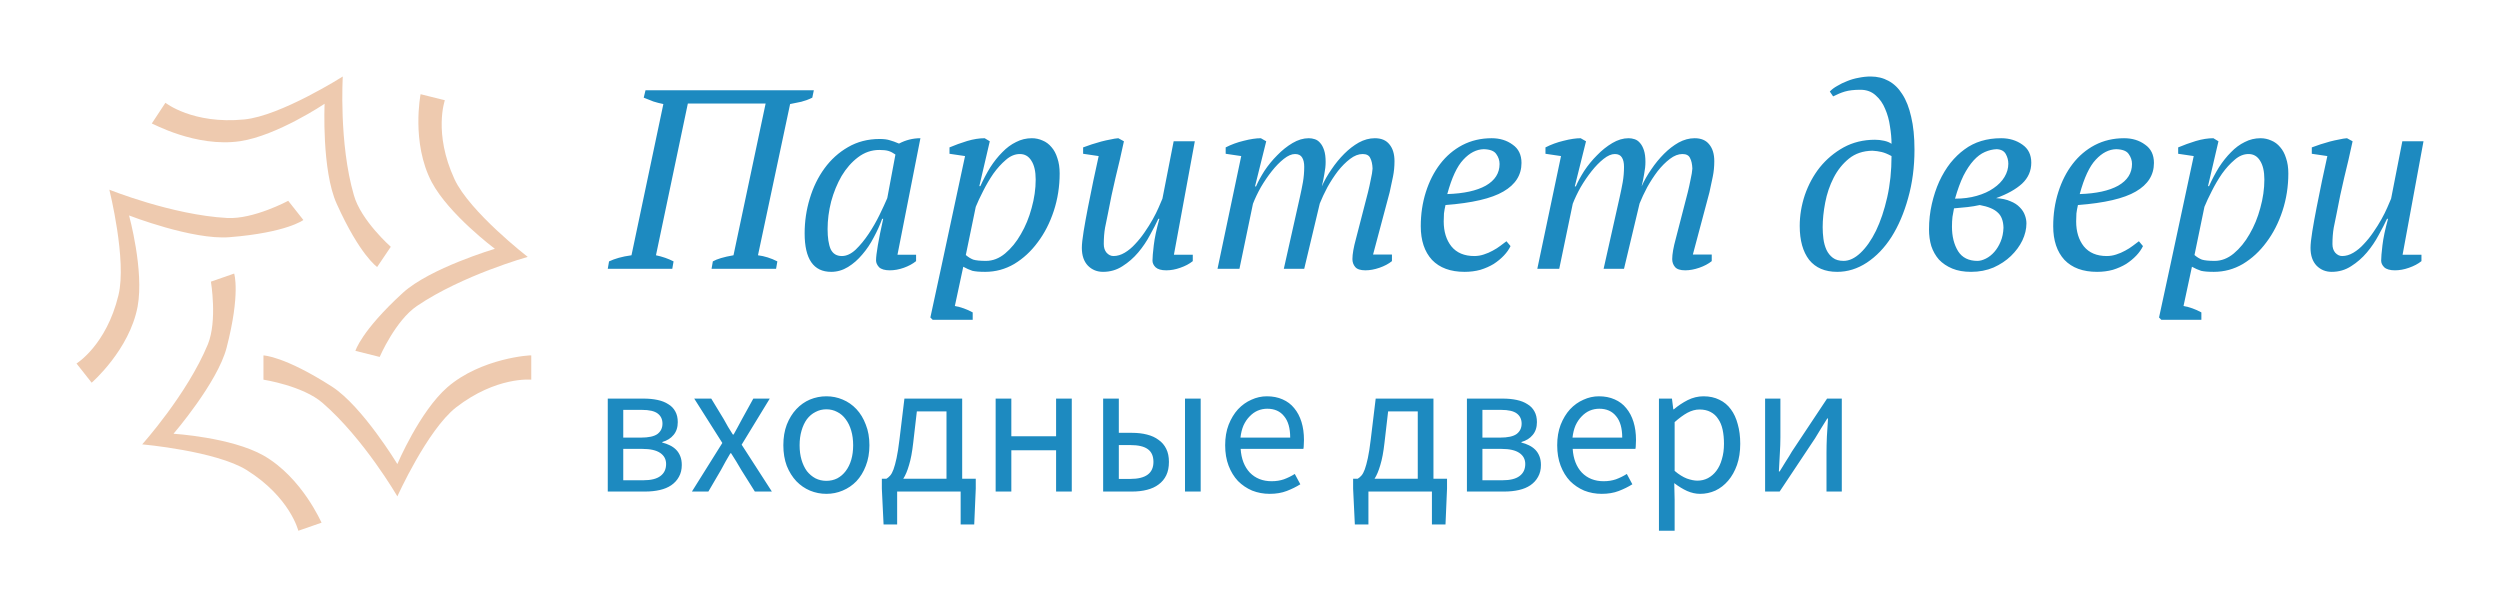 <svg version="1.1" xmlns="http://www.w3.org/2000/svg" viewBox="-2460.909 -1079.296 10038.509 2438.4"><desc>Created with Snap</desc><defs></defs><g><g transform="matrix(20.289,0,0,20.289,-2255.155,-873.542)"><g><path d="M78.4,66.5c-5.5,4.8-9.9,15.2-9.9,15.2s-6.9-11.4-12.9-15.3c-9.5-6.1-13.6-6.2-13.6-6.2V65c0,0,7.8,1.2,11.7,4.6   c8.2,7.1,14.8,18.5,14.8,18.5S74.4,75,80.1,70.5C88.1,64.3,95,65,95,65v-4.8C95,60.1,85.1,60.7,78.4,66.5z" fill="#eecaaf" style=""></path><path d="M42,80c-6.4-3.6-17.8-4.3-17.8-4.3s8.7-10.1,10.5-17C37.5,47.9,36.2,44,36.2,44l-4.6,1.6c0,0,1.3,7.7-0.6,12.4   c-4.1,9.9-13,19.8-13,19.8s14.6,1.3,20.7,5.1c8.6,5.4,10.2,12,10.2,12l4.6-1.6C53.5,93.4,49.7,84.4,42,80z" fill="#eecaaf" style=""></path><path d="M35.3,36.8c11.3-0.9,14.6-3.4,14.6-3.4l-3-3.8c0,0-6.9,3.7-12.1,3.4c-10.9-0.6-23.3-5.6-23.3-5.6s3.5,14,1.8,20.9   C10.9,58.2,5,61.8,5,61.8l3,3.8c0,0,7.5-6.5,9.1-15.1c1.3-7.1-1.7-18-1.7-18S28,37.4,35.3,36.8z" fill="#eecaaf" style=""></path><path d="M37.4,17.8c7.3-1.1,16.7-7.4,16.7-7.4s-0.6,13.2,2.4,19.8c4.6,10.2,8,12.5,8,12.5l2.7-4c0,0-5.9-5.2-7.3-10.2   C56.9,18.2,57.7,5,57.7,5s-12.3,7.8-19.5,8.5c-10.2,1-15.6-3.3-15.6-3.3l-2.7,4.1C19.9,14.2,28.6,19.1,37.4,17.8z" fill="#eecaaf" style=""></path><path d="M65,60.5c0,0,3.1-7.2,7.4-10.1c9-6.1,21.9-9.7,21.9-9.7s-11.5-8.9-14.5-15.4c-4.2-9.1-1.9-15.6-1.9-15.6l-4.8-1.2   c0,0-1.9,9.6,2.2,17.4c3.4,6.4,12.5,13.2,12.5,13.2S75,42.9,69.6,47.8c-8.3,7.6-9.4,11.5-9.4,11.5L65,60.5z" fill="#eecaaf" style=""></path></g><desc>Created with Snap</desc><defs></defs></g><g><g transform="matrix(1.024,0,0,-1.024,0,0)"><path d="M238 29L233 0L-20 0L-15 29Q2 37 23 43Q44 49 73 53L198 646Q178 650 159 656Q140 663 121 671L128 700L788 700L782 671Q762 661 739 655Q717 650 695 646L569 53Q608 48 645 29L640 0L387 0L392 29Q404 36 424 42Q444 48 473 53L599 648L294 648L169 53Q207 45 238 29ZM898 50Q925 50 952 75Q979 101 1003 137Q1027 173 1046 212Q1065 251 1076 277L1108 448Q1094 458 1081 462Q1068 466 1045 466Q999 466 961 437Q924 409 897 364Q871 319 856 264Q842 209 842 156Q842 105 854 77Q867 50 898 50ZM1060 196L1056 196Q1043 160 1023 123Q1004 86 978 56Q953 26 922 7Q891 -12 856 -12Q752 -12 752 139Q752 209 772 275Q792 342 830 394Q868 446 922 477Q977 509 1046 509Q1071 509 1086 504Q1101 500 1122 491Q1162 512 1206 512L1116 55L1189 55L1189 30Q1169 14 1141 4Q1113 -6 1086 -6Q1057 -6 1044 6Q1032 19 1032 33Q1032 51 1039 92Q1046 133 1060 196ZM1374 8L1341 -146Q1376 -152 1411 -171L1411 -200L1254 -200L1245 -191L1288 8L1381 442L1320 451L1320 476Q1353 490 1389 501Q1426 512 1458 512L1478 500L1437 324L1441 324Q1459 364 1480 398Q1502 432 1527 457Q1552 483 1581 497Q1610 512 1643 512Q1665 512 1685 503Q1705 495 1720 477Q1735 460 1743 434Q1752 408 1752 374Q1752 297 1729 227Q1706 157 1666 104Q1627 51 1574 19Q1521 -12 1460 -12Q1443 -12 1431 -11Q1419 -10 1410 -8Q1401 -5 1392 -1Q1384 3 1374 8ZM1596 450Q1567 450 1541 427Q1515 405 1492 373Q1470 341 1452 305Q1434 270 1423 243L1384 54Q1398 42 1413 36Q1429 31 1463 31Q1503 31 1538 60Q1574 90 1600 136Q1627 182 1642 238Q1658 295 1658 350Q1658 398 1641 424Q1625 450 1596 450ZM2200 55L2274 55L2274 30Q2254 14 2225 4Q2197 -6 2170 -6Q2141 -6 2128 6Q2116 18 2116 32Q2116 50 2121 92Q2126 135 2143 196L2139 196Q2126 168 2106 132Q2087 96 2060 64Q2033 32 1998 10Q1964 -12 1922 -12Q1887 -12 1863 12Q1839 37 1839 82Q1839 104 1846 147Q1853 190 1863 241Q1873 292 1884 345Q1896 399 1905 442L1844 451L1844 476Q1860 482 1878 488Q1897 494 1915 499Q1934 504 1951 507Q1968 511 1982 512L2004 500Q1988 425 1971 357Q1955 290 1941 215Q1936 191 1930 161Q1925 132 1925 97Q1925 76 1936 63Q1948 50 1963 50Q1985 50 2007 63Q2029 76 2048 97Q2068 118 2085 143Q2103 169 2117 194Q2131 219 2140 240Q2150 262 2155 275L2199 500L2282 500L2200 55ZM2914 118L2961 300Q2967 324 2972 350Q2978 376 2979 393Q2978 419 2970 434Q2963 450 2940 450Q2916 450 2891 431Q2866 412 2843 383Q2821 354 2802 320Q2784 286 2772 256L2711 0L2631 0L2694 281Q2701 312 2706 340Q2711 369 2711 400Q2711 423 2703 436Q2695 450 2675 450Q2655 450 2631 431Q2607 412 2584 383Q2561 354 2541 320Q2522 286 2510 255L2457 0L2371 0L2464 442L2403 451L2403 476Q2436 493 2474 502Q2513 512 2541 512L2562 500L2518 323L2522 323Q2534 351 2555 384Q2577 417 2605 445Q2633 474 2665 493Q2697 512 2729 512Q2741 512 2753 508Q2765 504 2774 493Q2783 483 2789 465Q2795 447 2795 419Q2795 397 2790 372Q2786 347 2780 323Q2795 357 2818 390Q2841 424 2868 451Q2895 478 2925 495Q2956 512 2988 512Q3026 512 3045 488Q3065 464 3065 422Q3065 390 3059 361Q3053 333 3046 300L2981 56L3055 56L3055 30Q3035 14 3006 4Q2977 -6 2951 -6Q2922 -6 2911 7Q2900 20 2900 38Q2900 67 2914 118ZM3504 108L3520 89Q3511 70 3494 52Q3477 34 3454 19Q3431 5 3402 -4Q3373 -12 3340 -12Q3257 -12 3212 35Q3168 83 3168 167Q3168 238 3188 301Q3208 364 3244 411Q3280 458 3331 485Q3383 512 3446 512Q3494 512 3528 487Q3563 463 3563 415Q3563 344 3492 303Q3422 262 3265 250Q3261 233 3259 217Q3258 201 3258 186Q3258 126 3288 88Q3319 50 3378 50Q3397 50 3415 56Q3434 62 3450 71Q3467 80 3480 90Q3494 100 3504 108ZM3415 469Q3372 468 3335 428Q3298 389 3272 293Q3369 296 3423 326Q3477 357 3477 411Q3477 432 3464 450Q3452 468 3415 469ZM4168 118L4215 300Q4221 324 4226 350Q4232 376 4233 393Q4232 419 4224 434Q4217 450 4194 450Q4170 450 4145 431Q4120 412 4097 383Q4075 354 4056 320Q4038 286 4026 256L3965 0L3885 0L3948 281Q3955 312 3960 340Q3965 369 3965 400Q3965 423 3957 436Q3949 450 3929 450Q3909 450 3885 431Q3861 412 3838 383Q3815 354 3795 320Q3776 286 3764 255L3711 0L3625 0L3718 442L3657 451L3657 476Q3690 493 3728 502Q3767 512 3795 512L3816 500L3772 323L3776 323Q3788 351 3809 384Q3831 417 3859 445Q3887 474 3919 493Q3951 512 3983 512Q3995 512 4007 508Q4019 504 4028 493Q4037 483 4043 465Q4049 447 4049 419Q4049 397 4044 372Q4040 347 4034 323Q4049 357 4072 390Q4095 424 4122 451Q4149 478 4179 495Q4210 512 4242 512Q4280 512 4299 488Q4319 464 4319 422Q4319 390 4313 361Q4307 333 4300 300L4235 56L4309 56L4309 30Q4289 14 4260 4Q4231 -6 4205 -6Q4176 -6 4165 7Q4154 20 4154 38Q4154 67 4168 118ZM4654 168Q4654 229 4674 289Q4695 350 4733 398Q4772 446 4826 476Q4881 506 4949 506Q4967 506 4985 502Q5003 498 5014 490Q5014 521 5008 558Q5003 595 4989 627Q4976 659 4952 680Q4928 702 4892 702Q4855 702 4831 695Q4808 688 4785 676L4772 695Q4783 707 4801 717Q4819 728 4840 736Q4862 745 4885 749Q4909 754 4932 754Q4971 754 5002 737Q5034 720 5056 685Q5079 650 5091 596Q5104 542 5104 467Q5104 365 5079 277Q5055 190 5014 125Q4973 61 4917 24Q4862 -12 4801 -12Q4729 -12 4691 35Q4654 83 4654 168ZM4939 463Q4884 462 4847 432Q4810 402 4787 357Q4764 312 4754 260Q4744 208 4744 163Q4744 140 4747 117Q4750 94 4759 74Q4768 55 4784 43Q4800 31 4826 31Q4859 31 4892 62Q4926 94 4953 149Q4980 205 4997 280Q5014 355 5014 442Q4992 454 4975 458Q4958 462 4939 463ZM5562 416Q5562 368 5526 334Q5490 301 5424 277Q5458 275 5480 265Q5503 256 5517 241Q5531 227 5537 210Q5543 194 5543 178Q5543 145 5527 111Q5511 78 5482 50Q5454 23 5414 5Q5374 -12 5326 -12Q5283 -12 5252 1Q5221 14 5200 36Q5180 59 5170 89Q5161 119 5161 154Q5161 206 5172 254Q5183 302 5201 342Q5220 383 5245 415Q5271 447 5300 468Q5359 512 5444 512Q5492 512 5527 487Q5562 463 5562 416ZM5453 161Q5452 202 5430 221Q5409 241 5360 250Q5338 245 5312 242Q5286 239 5259 237Q5256 223 5253 204Q5251 186 5251 165Q5251 108 5275 69Q5299 31 5351 31Q5366 31 5384 40Q5402 49 5417 66Q5432 83 5442 107Q5452 131 5453 161ZM5426 469Q5403 468 5380 458Q5357 448 5336 425Q5315 402 5296 365Q5278 328 5263 275Q5310 275 5348 286Q5387 297 5414 316Q5442 335 5457 360Q5472 385 5472 412Q5472 432 5462 450Q5452 468 5426 469ZM5984 108L6000 89Q5991 70 5974 52Q5957 34 5934 19Q5911 5 5882 -4Q5853 -12 5820 -12Q5737 -12 5692 35Q5648 83 5648 167Q5648 238 5668 301Q5688 364 5724 411Q5760 458 5811 485Q5863 512 5926 512Q5974 512 6008 487Q6043 463 6043 415Q6043 344 5972 303Q5902 262 5745 250Q5741 233 5739 217Q5738 201 5738 186Q5738 126 5768 88Q5799 50 5858 50Q5877 50 5895 56Q5914 62 5930 71Q5947 80 5960 90Q5974 100 5984 108ZM5895 469Q5852 468 5815 428Q5778 389 5752 293Q5849 296 5903 326Q5957 357 5957 411Q5957 432 5944 450Q5932 468 5895 469ZM6192 8L6159 -146Q6194 -152 6229 -171L6229 -200L6072 -200L6063 -191L6106 8L6199 442L6138 451L6138 476Q6171 490 6207 501Q6244 512 6276 512L6296 500L6255 324L6259 324Q6277 364 6298 398Q6320 432 6345 457Q6370 483 6399 497Q6428 512 6461 512Q6483 512 6503 503Q6523 495 6538 477Q6553 460 6561 434Q6570 408 6570 374Q6570 297 6547 227Q6524 157 6484 104Q6445 51 6392 19Q6339 -12 6278 -12Q6261 -12 6249 -11Q6237 -10 6228 -8Q6219 -5 6210 -1Q6202 3 6192 8ZM6414 450Q6385 450 6359 427Q6333 405 6310 373Q6288 341 6270 305Q6252 270 6241 243L6202 54Q6216 42 6231 36Q6247 31 6281 31Q6321 31 6356 60Q6392 90 6418 136Q6445 182 6460 238Q6476 295 6476 350Q6476 398 6459 424Q6443 450 6414 450ZM7018 55L7092 55L7092 30Q7072 14 7043 4Q7015 -6 6988 -6Q6959 -6 6946 6Q6934 18 6934 32Q6934 50 6939 92Q6944 135 6961 196L6957 196Q6944 168 6924 132Q6905 96 6878 64Q6851 32 6816 10Q6782 -12 6740 -12Q6705 -12 6681 12Q6657 37 6657 82Q6657 104 6664 147Q6671 190 6681 241Q6691 292 6702 345Q6714 399 6723 442L6662 451L6662 476Q6678 482 6696 488Q6715 494 6733 499Q6752 504 6769 507Q6786 511 6800 512L6822 500Q6806 425 6789 357Q6773 290 6759 215Q6754 191 6748 161Q6743 132 6743 97Q6743 76 6754 63Q6766 50 6781 50Q6803 50 6825 63Q6847 76 6866 97Q6886 118 6903 143Q6921 169 6935 194Q6949 219 6958 240Q6968 262 6973 275L7017 500L7100 500L7018 55Z" fill="#1d8ac0" style=""></path></g></g><g transform="matrix(0.75,0,0,0.75,-83.456,894.464)"><g transform="matrix(1.024,0,0,-1.024,0,0)"><path d="M277 0L82 0L82 486L269 486Q309 486 342 479Q375 472 398 457Q422 443 435 419Q448 396 448 363Q448 322 426 296Q405 270 367 259L367 256Q388 251 406 242Q425 233 439 219Q453 205 461 185Q469 165 469 139Q469 103 454 77Q440 51 414 33Q389 16 354 8Q319 0 277 0ZM163 427L163 282L255 282Q316 282 342 301Q368 321 368 355Q368 389 343 408Q318 427 261 427L163 427ZM163 223L163 59L268 59Q328 59 357 81Q387 103 387 144Q387 181 356 202Q325 223 263 223L163 223ZM608 0L522 0L681 254L534 486L623 486L688 379Q699 359 711 338Q723 318 736 298L740 298Q751 318 762 338Q773 359 784 379L843 486L929 486L782 245L940 0L851 0L780 113Q767 135 754 157Q741 179 727 200L723 200Q710 179 698 157Q686 136 674 113L608 0ZM1225 -12Q1180 -12 1139 5Q1099 22 1068 54Q1037 87 1018 134Q1000 182 1000 242Q1000 303 1018 350Q1037 398 1068 431Q1099 464 1139 481Q1180 498 1225 498Q1270 498 1310 481Q1351 464 1382 431Q1413 398 1431 350Q1450 303 1450 242Q1450 182 1431 134Q1413 87 1382 54Q1351 22 1310 5Q1270 -12 1225 -12ZM1225 56Q1256 56 1282 69Q1308 83 1326 107Q1345 132 1355 166Q1365 200 1365 242Q1365 284 1355 318Q1345 353 1326 378Q1308 403 1282 416Q1256 430 1225 430Q1194 430 1168 416Q1142 403 1123 378Q1105 353 1095 318Q1085 284 1085 242Q1085 200 1095 166Q1105 132 1123 107Q1142 83 1168 69Q1194 56 1225 56ZM1927 0L1595 0L1595 -172L1524 -172L1515 15L1515 67L1539 67Q1549 73 1558 83Q1568 94 1576 116Q1584 138 1592 175Q1600 212 1607 271L1633 486L1935 486L1935 67L2006 67L2006 15L1998 -172L1927 -172L1927 0ZM1698 419L1679 255Q1671 183 1657 138Q1644 93 1627 67L1853 67L1853 419L1698 419ZM2192 0L2110 0L2110 486L2192 486L2192 289L2426 289L2426 486L2508 486L2508 0L2426 0L2426 216L2192 216L2192 0ZM2823 0L2672 0L2672 486L2754 486L2754 307L2823 307Q2866 307 2901 298Q2937 289 2962 270Q2988 252 3002 223Q3016 195 3016 155Q3016 114 3002 85Q2988 56 2962 37Q2937 18 2901 9Q2866 0 2823 0ZM2754 243L2754 66L2814 66Q2935 66 2935 155Q2935 201 2905 222Q2876 243 2814 243L2754 243ZM3182 0L3100 0L3100 486L3182 486L3182 0ZM3543 -12Q3494 -12 3451 5Q3409 23 3377 55Q3346 88 3328 135Q3310 182 3310 242Q3310 302 3328 349Q3347 397 3377 430Q3408 463 3447 480Q3486 498 3528 498Q3574 498 3610 482Q3647 466 3671 436Q3696 406 3709 364Q3722 322 3722 270Q3722 257 3721 244Q3721 232 3719 223L3391 223Q3396 145 3439 99Q3483 54 3553 54Q3588 54 3617 64Q3647 75 3674 92L3703 38Q3671 18 3632 3Q3593 -12 3543 -12ZM3390 282L3650 282Q3650 356 3618 394Q3587 433 3530 433Q3504 433 3480 423Q3457 413 3438 393Q3419 374 3406 346Q3394 318 3390 282ZM4391 0L4059 0L4059 -172L3988 -172L3979 15L3979 67L4003 67Q4013 73 4022 83Q4032 94 4040 116Q4048 138 4056 175Q4064 212 4071 271L4097 486L4399 486L4399 67L4470 67L4470 15L4462 -172L4391 -172L4391 0ZM4162 419L4143 255Q4135 183 4121 138Q4108 93 4091 67L4317 67L4317 419L4162 419ZM4769 0L4574 0L4574 486L4761 486Q4801 486 4834 479Q4867 472 4890 457Q4914 443 4927 419Q4940 396 4940 363Q4940 322 4918 296Q4897 270 4859 259L4859 256Q4880 251 4898 242Q4917 233 4931 219Q4945 205 4953 185Q4961 165 4961 139Q4961 103 4946 77Q4932 51 4906 33Q4881 16 4846 8Q4811 0 4769 0ZM4655 427L4655 282L4747 282Q4808 282 4834 301Q4860 321 4860 355Q4860 389 4835 408Q4810 427 4753 427L4655 427ZM4655 223L4655 59L4760 59Q4820 59 4849 81Q4879 103 4879 144Q4879 181 4848 202Q4817 223 4755 223L4655 223ZM5279 -12Q5230 -12 5187 5Q5145 23 5113 55Q5082 88 5064 135Q5046 182 5046 242Q5046 302 5064 349Q5083 397 5113 430Q5144 463 5183 480Q5222 498 5264 498Q5310 498 5346 482Q5383 466 5407 436Q5432 406 5445 364Q5458 322 5458 270Q5458 257 5457 244Q5457 232 5455 223L5127 223Q5132 145 5175 99Q5219 54 5289 54Q5324 54 5353 64Q5383 75 5410 92L5439 38Q5407 18 5368 3Q5329 -12 5279 -12ZM5126 282L5386 282Q5386 356 5354 394Q5323 433 5266 433Q5240 433 5216 423Q5193 413 5174 393Q5155 374 5142 346Q5130 318 5126 282ZM5660 -205L5578 -205L5578 486L5646 486L5653 430L5656 430Q5689 458 5728 478Q5768 498 5811 498Q5858 498 5894 480Q5930 463 5954 430Q5978 398 5990 352Q6003 307 6003 250Q6003 188 5986 139Q5969 91 5940 57Q5911 23 5873 5Q5835 -12 5793 -12Q5759 -12 5725 3Q5692 18 5658 44L5660 -41L5660 -205ZM5779 57Q5809 57 5834 70Q5860 84 5878 108Q5897 133 5907 169Q5918 205 5918 250Q5918 290 5911 323Q5904 356 5888 379Q5873 403 5848 416Q5824 429 5790 429Q5759 429 5727 412Q5696 395 5660 363L5660 108Q5693 80 5724 68Q5755 57 5779 57ZM6209 0L6133 0L6133 486L6213 486L6213 284Q6213 245 6210 198Q6208 152 6205 105L6209 105Q6223 128 6241 157Q6260 186 6273 209L6457 486L6534 486L6534 0L6454 0L6454 202Q6454 241 6456 287Q6459 334 6462 382L6458 382Q6444 359 6425 329Q6407 300 6394 278L6209 0Z" fill="#1d8ac0" style=""></path></g></g></g></svg>